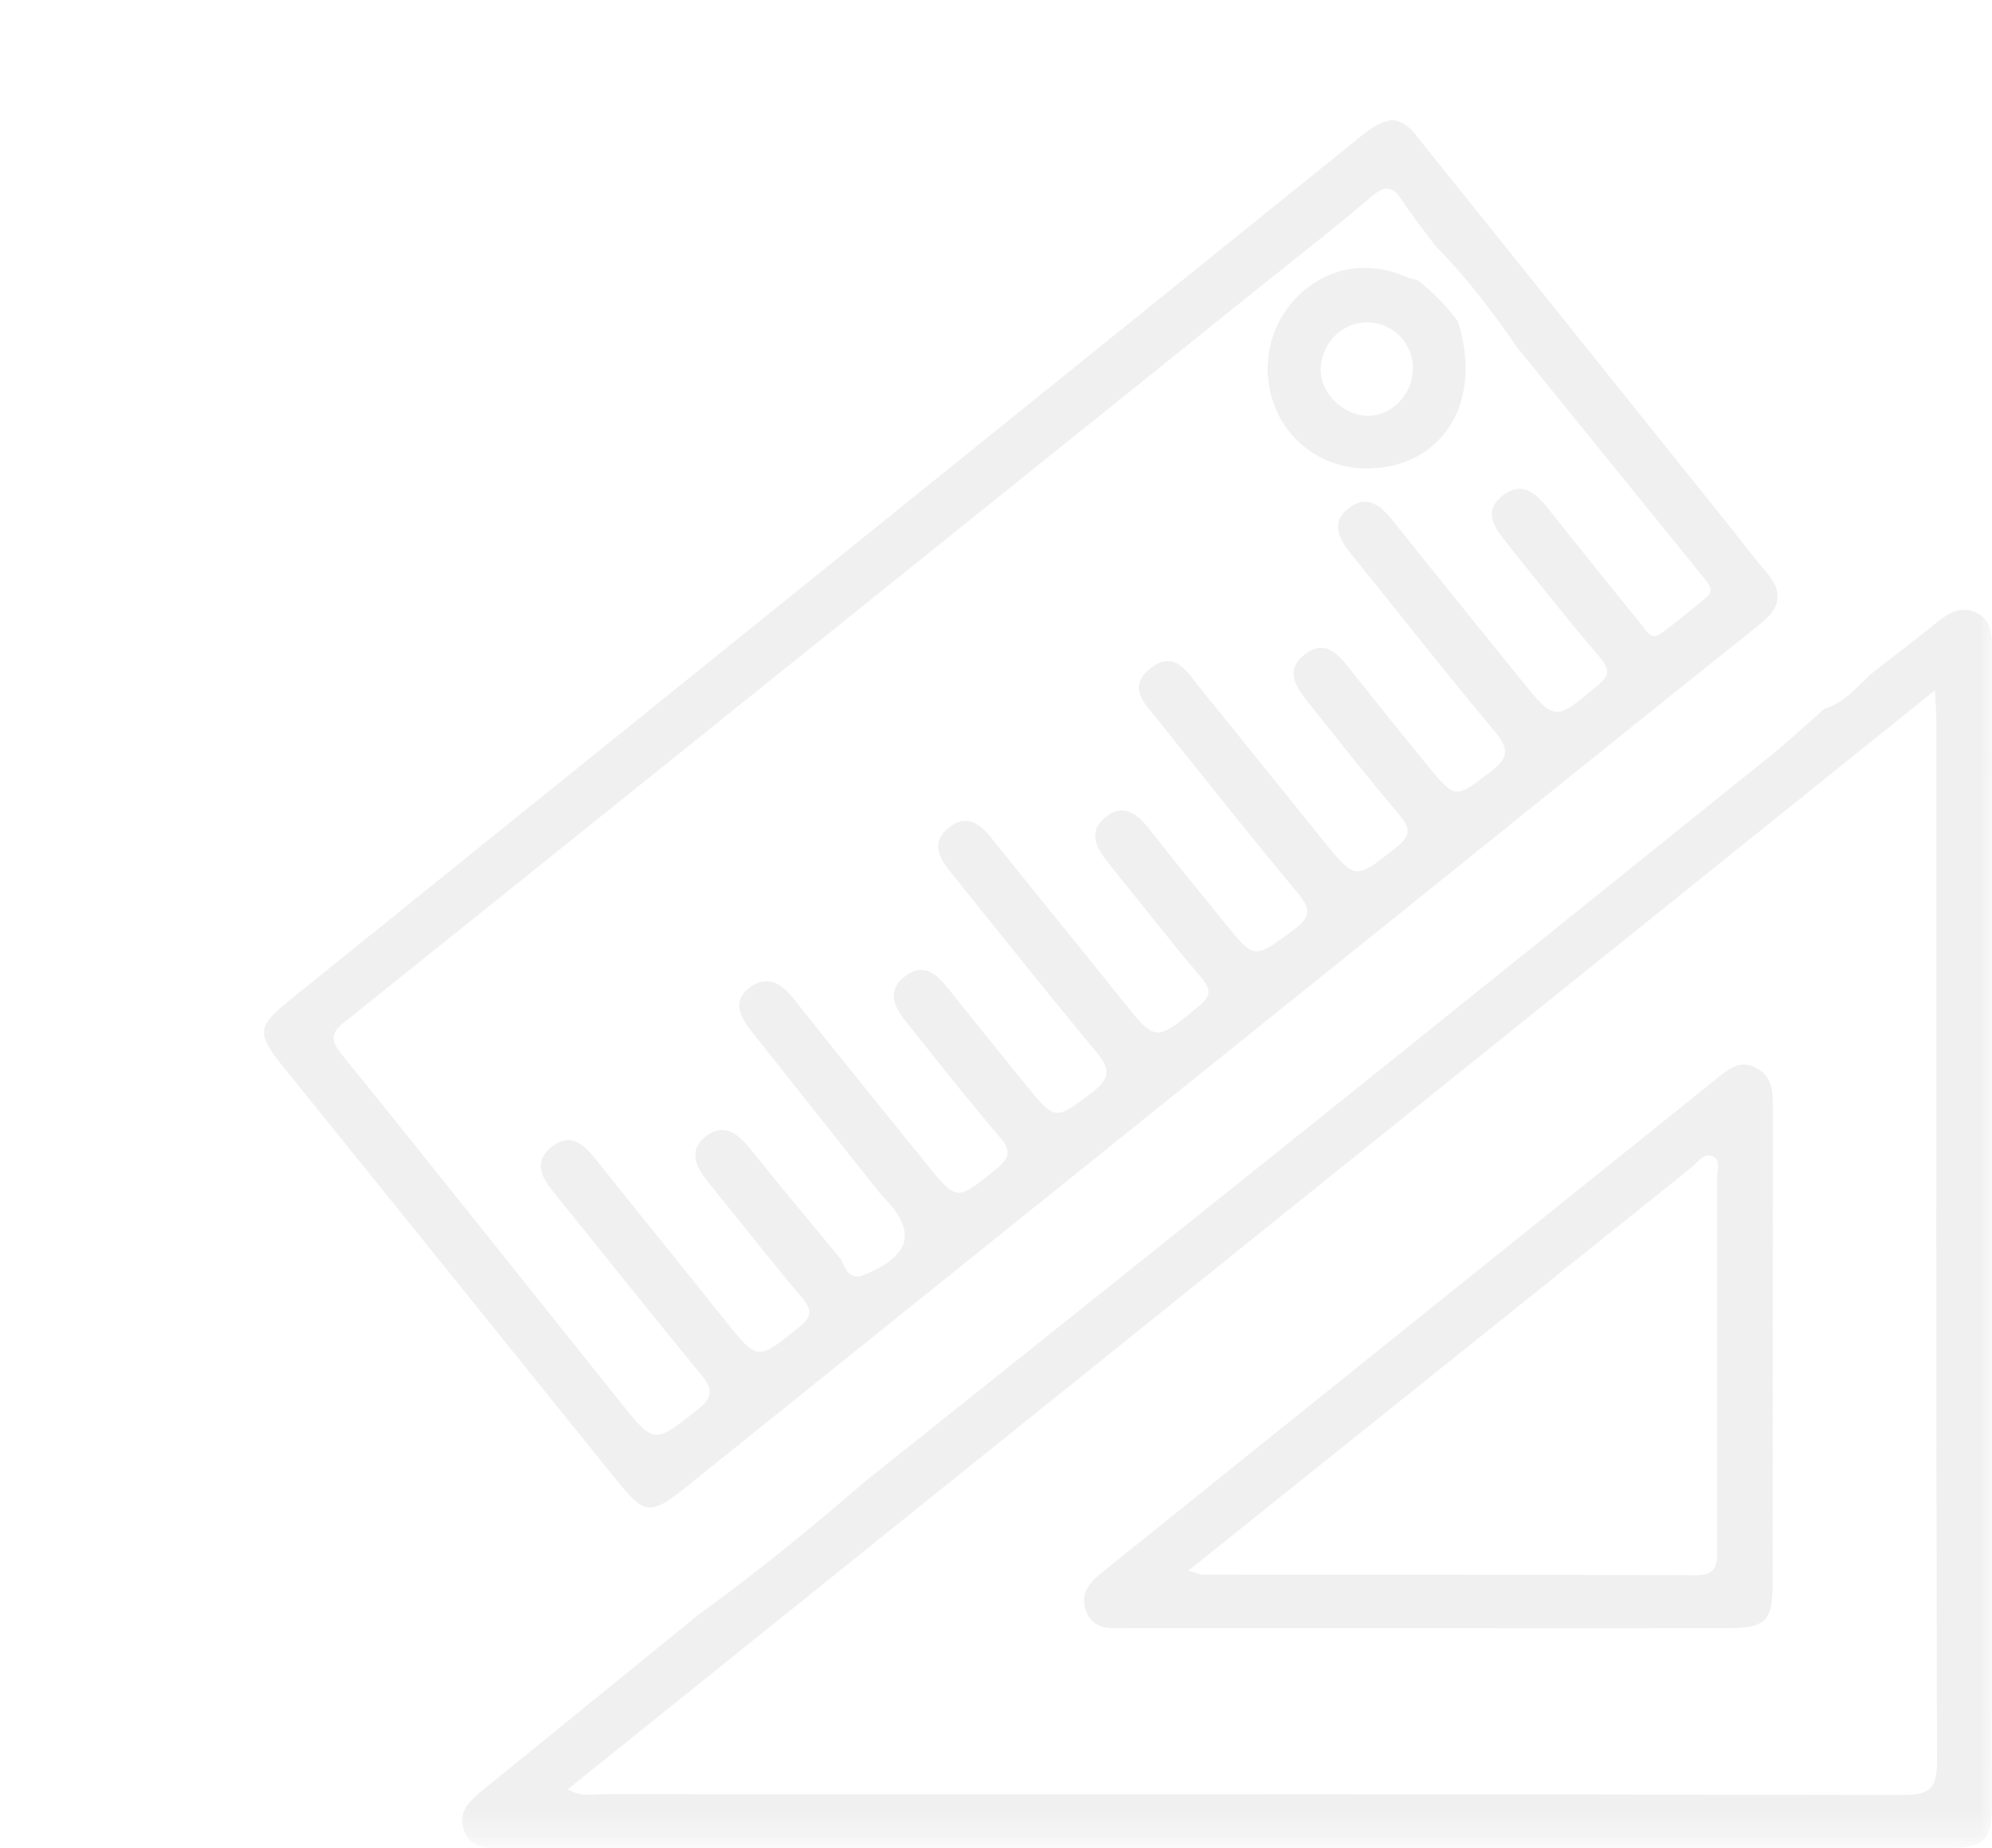 <svg width="83" height="77" viewBox="0 0 83 77" fill="none" xmlns="http://www.w3.org/2000/svg">
<g opacity="0.4">
<mask id="mask0_336_727" style="mask-type:alpha" maskUnits="userSpaceOnUse" x="0" y="0" width="83" height="77">
<rect width="83" height="76.696" fill="#D9D9D9"/>
</mask>
<g mask="url(#mask0_336_727)">
<path d="M82.359 25.533C81.739 25.232 81.222 25.511 80.728 25.91C79.806 26.655 78.859 27.373 77.925 28.103C77.351 28.659 76.826 29.285 76.018 29.526C75.277 30.175 74.557 30.853 73.789 31.471C67.086 36.867 60.381 42.259 53.666 47.639C47.79 52.347 41.9 57.042 36.017 61.742C33.786 63.672 31.502 65.536 29.109 67.264C26.127 69.689 23.15 72.119 20.163 74.539C19.62 74.978 19.074 75.429 19.319 76.215C19.577 77.036 20.309 77 20.995 77C25.124 77 29.25 77 33.378 77C49.254 77 65.127 77 81.002 77C82.623 77 82.988 76.713 82.988 75.355C82.995 59.221 82.99 43.089 83 26.955C83 26.366 82.945 25.814 82.361 25.533H82.359ZM79.26 74.78C61.239 74.742 43.218 74.754 25.195 74.747C24.735 74.747 24.251 74.876 23.653 74.549C42.625 59.3 61.53 44.106 80.623 28.76C80.652 29.383 80.681 29.731 80.681 30.079C80.681 44.507 80.666 58.935 80.709 73.362C80.712 74.537 80.388 74.782 79.258 74.78H79.26Z" fill="#D4D4D4" fill-opacity="0.831"/>
<path d="M28.661 61.897C38.382 54.08 48.11 46.269 57.833 38.455C62.998 34.304 68.152 30.137 73.334 26.005C74.216 25.304 74.314 24.654 73.582 23.817C73.086 23.249 72.64 22.64 72.168 22.051C67.847 16.661 63.525 11.275 59.206 5.888C58.882 5.484 58.586 5.05 58.002 5C57.513 5.072 57.127 5.337 56.751 5.64C41.862 17.647 26.969 29.652 12.08 41.66C10.7 42.772 10.685 43.061 11.792 44.433C16.404 50.147 21.014 55.861 25.619 61.582C26.88 63.147 27.078 63.171 28.661 61.897ZM14.399 42.548C27.021 32.428 39.631 22.292 52.243 12.16C53.881 10.843 55.544 9.559 57.142 8.193C57.721 7.699 58.026 7.752 58.417 8.346C58.848 9.003 59.344 9.618 59.814 10.253C61.099 11.542 62.185 12.991 63.218 14.482C65.814 17.685 68.409 20.891 71.008 24.091C71.22 24.354 71.432 24.609 71.082 24.898C70.471 25.404 69.859 25.912 69.222 26.383C68.784 26.705 68.595 26.275 68.383 26.013C67.086 24.409 65.787 22.805 64.507 21.187C63.992 20.535 63.408 20.032 62.617 20.64C61.771 21.292 62.269 21.981 62.755 22.592C64.045 24.203 65.325 25.824 66.665 27.392C67.12 27.924 67.034 28.17 66.536 28.585C64.774 30.056 64.791 30.072 63.33 28.263C61.561 26.07 59.78 23.886 58.028 21.681C57.53 21.051 56.96 20.609 56.229 21.146C55.397 21.759 55.797 22.461 56.31 23.096C58.302 25.566 60.264 28.065 62.302 30.497C62.917 31.23 62.824 31.602 62.107 32.151C60.631 33.278 60.653 33.323 59.454 31.86C58.348 30.509 57.258 29.144 56.171 27.779C55.69 27.175 55.161 26.659 54.384 27.247C53.54 27.884 53.955 28.571 54.453 29.194C55.716 30.776 56.968 32.366 58.274 33.913C58.748 34.473 58.839 34.776 58.176 35.302C56.467 36.657 56.496 36.7 55.111 34.989C53.413 32.891 51.728 30.784 50.024 28.693C49.49 28.039 48.975 27.037 47.945 27.836C46.901 28.648 47.757 29.38 48.284 30.041C50.188 32.43 52.09 34.824 54.045 37.173C54.596 37.834 54.663 38.182 53.893 38.746C52.241 39.956 52.281 40.006 50.984 38.392C49.967 37.125 48.923 35.874 47.928 34.588C47.409 33.917 46.811 33.426 46.05 34.053C45.276 34.693 45.721 35.392 46.229 36.02C47.504 37.59 48.746 39.192 50.055 40.734C50.51 41.271 50.427 41.531 49.917 41.949C48.126 43.416 48.155 43.424 46.701 41.6C44.92 39.366 43.104 37.161 41.323 34.927C40.813 34.287 40.255 33.896 39.524 34.488C38.763 35.103 39.135 35.75 39.619 36.349C41.638 38.851 43.633 41.371 45.688 43.839C46.27 44.536 46.265 44.934 45.521 45.498C43.957 46.681 43.981 46.722 42.708 45.154C41.633 43.829 40.56 42.502 39.497 41.168C39.009 40.555 38.463 40.087 37.698 40.681C36.928 41.278 37.259 41.946 37.736 42.543C39.021 44.156 40.294 45.782 41.636 47.347C42.148 47.946 42.086 48.24 41.49 48.72C39.855 50.039 39.879 50.068 38.589 48.471C36.744 46.185 34.885 43.913 33.069 41.605C32.544 40.937 31.941 40.624 31.252 41.128C30.477 41.693 30.84 42.378 31.324 42.984C33.123 45.249 34.921 47.517 36.72 49.784C38.22 51.261 38.005 52.288 36.022 53.106C35.369 53.376 35.233 52.846 35.023 52.441C33.765 50.913 32.489 49.4 31.255 47.853C30.713 47.175 30.094 46.753 29.355 47.386C28.651 47.989 29.04 48.672 29.522 49.269C30.818 50.873 32.096 52.493 33.421 54.073C33.858 54.593 33.817 54.87 33.283 55.3C31.545 56.701 31.574 56.718 30.144 54.925C28.363 52.691 26.559 50.476 24.78 48.242C24.28 47.612 23.722 47.195 22.983 47.779C22.23 48.374 22.54 49.02 23.04 49.636C25.085 52.164 27.105 54.715 29.176 57.224C29.679 57.832 29.76 58.181 29.071 58.722C27.257 60.154 27.274 60.195 25.841 58.405C21.972 53.577 18.13 48.727 14.232 43.92C13.715 43.283 13.825 43.004 14.395 42.545L14.399 42.548Z" fill="#D4D4D4" fill-opacity="0.831"/>
<path d="M56.951 19.518C60.121 19.499 61.828 16.731 60.739 13.375C60.684 13.303 60.624 13.232 60.567 13.162C60.162 12.654 59.718 12.182 59.201 11.783C59.153 11.745 59.108 11.704 59.06 11.668C58.913 11.63 58.758 11.609 58.62 11.549C57.027 10.838 55.349 11.112 54.124 12.291C52.86 13.509 52.474 15.354 53.139 16.993C53.764 18.533 55.268 19.528 56.951 19.518ZM56.913 13.43C57.995 13.411 58.872 14.265 58.874 15.342C58.879 16.366 58.052 17.277 57.082 17.323C56.059 17.368 55.053 16.449 55.032 15.451C55.008 14.373 55.869 13.449 56.913 13.432V13.43Z" fill="#D4D4D4" fill-opacity="0.831"/>
<path d="M73.141 44.467C72.464 44.14 71.994 44.562 71.539 44.927C63.032 51.753 54.534 58.586 46.031 65.417C45.49 65.852 44.956 66.312 45.247 67.109C45.55 67.933 46.286 67.83 46.961 67.83C51.087 67.83 55.213 67.83 59.337 67.83C63.542 67.83 67.747 67.835 71.951 67.83C73.568 67.83 73.861 67.551 73.863 65.987C73.87 59.355 73.863 52.72 73.87 46.087C73.87 45.426 73.842 44.81 73.139 44.471L73.141 44.467ZM71.549 64.472C71.549 65.102 71.584 65.629 70.662 65.625C63.804 65.596 56.946 65.606 50.088 65.599C49.983 65.599 49.876 65.539 49.519 65.434C52.369 63.15 55.053 61.002 57.737 58.849C61.973 55.455 66.209 52.059 70.447 48.665C70.717 48.45 70.967 48.035 71.325 48.164C71.735 48.312 71.539 48.786 71.541 49.111C71.553 54.231 71.541 59.35 71.546 64.472H71.549Z" fill="#D4D4D4" fill-opacity="0.831"/>
</g>
</g>
</svg>
